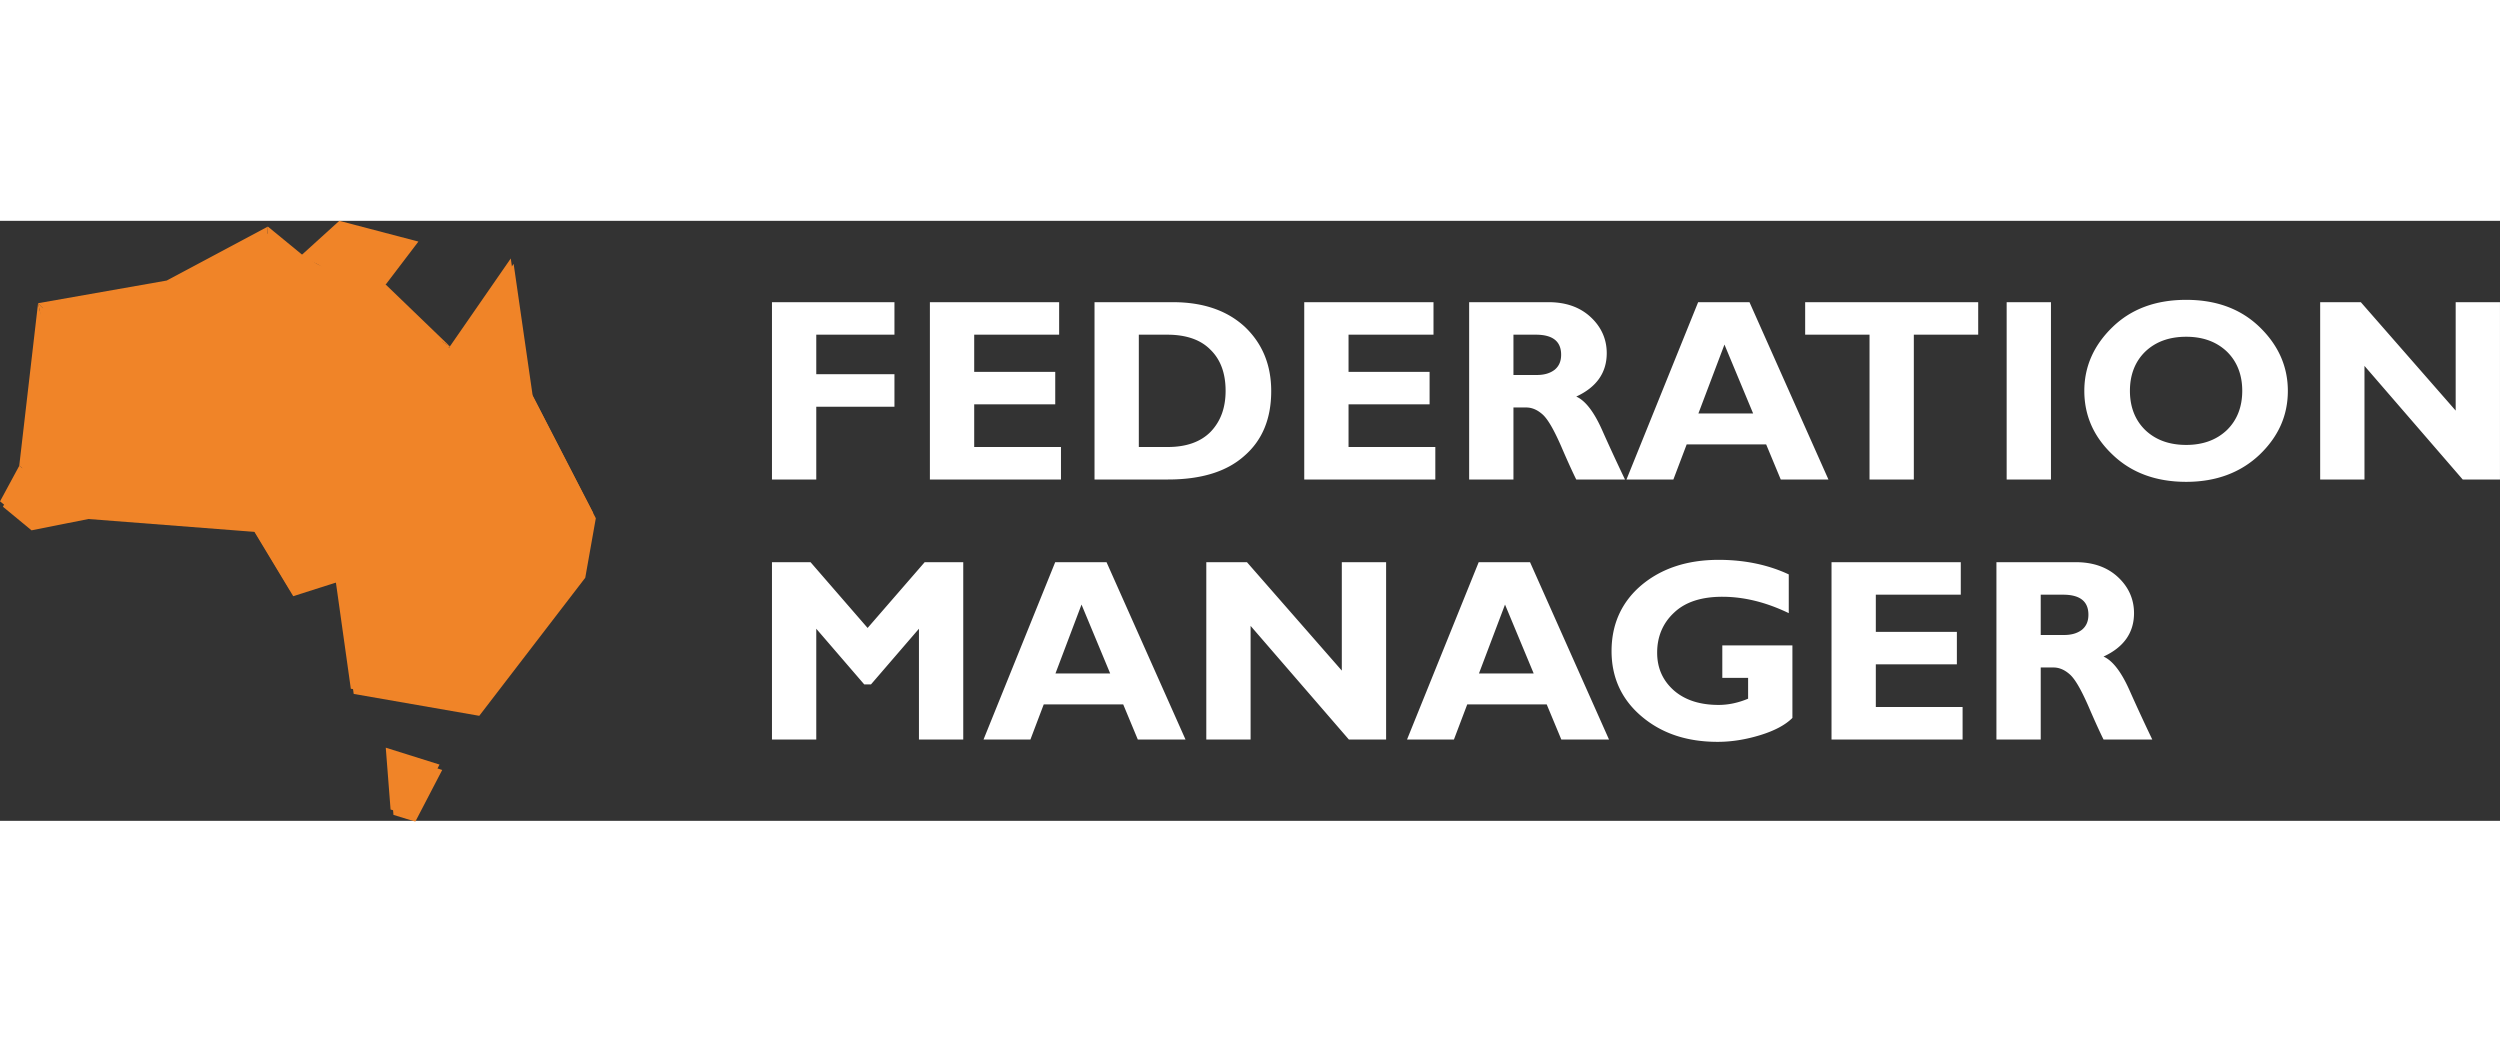 <svg class="w-48 max-w-3/4 h-auto" width="192" height="80" viewBox="0 0 250 60"
    xmlns="http://www.w3.org/2000/svg" fill-rule="evenodd" clip-rule="evenodd"
    stroke-linejoin="round" stroke-miterlimit="2">
    <rect x="0" y="0" width="250" height="60" fill="#333333" stroke="none"/>
    <path
        d="M89.445 8.135v3.25h-7.818v3.952h7.818v3.25h-7.818v7.28h-4.43V8.135h12.248zm16.652 14.482v3.25H92.989V8.135h12.925v3.25H97.42v3.718h8.104v3.25H97.42v4.264h8.678-.001zm3.355-14.482h7.844c3.023 0 5.42.832 7.193 2.47 1.746 1.664 2.632 3.796 2.632 6.422 0 2.756-.886 4.914-2.684 6.474-1.772 1.586-4.326 2.366-7.636 2.366h-7.349V8.135zm4.43 3.25v11.232h2.893c1.876 0 3.31-.52 4.3-1.534.99-1.04 1.485-2.392 1.485-4.082 0-1.742-.495-3.12-1.511-4.108-.99-1.014-2.45-1.508-4.326-1.508h-2.841zm29.65 11.232v3.25h-13.108V8.135h12.926v3.25h-8.496v3.718h8.105v3.25h-8.105v4.264h8.678zm3.383-14.482h7.948c1.72 0 3.127.494 4.195 1.482 1.069.988 1.616 2.21 1.616 3.614 0 1.95-1.016 3.406-3.049 4.342.886.39 1.746 1.482 2.554 3.276a192.952 192.952 0 0 0 2.32 5.018h-4.874c-.286-.572-.808-1.69-1.511-3.328-.73-1.664-1.33-2.704-1.85-3.172-.522-.468-1.069-.702-1.642-.702h-1.277v7.202h-4.43V8.135zm4.43 3.25v4.03h2.345c.756 0 1.33-.182 1.772-.52.443-.364.652-.858.652-1.508 0-1.326-.834-2.002-2.528-2.002h-2.241zm23.603-3.25l7.896 17.732h-4.769l-1.459-3.51h-7.948l-1.33 3.51h-4.69l7.166-17.732h5.134zm.365 11.128l-2.867-6.89-2.606 6.89h5.473zM197.82 8.135v3.25h-6.437v14.482h-4.43V11.385h-6.437v-3.25h17.304zm2.846 0h4.43v17.732h-4.43V8.135zm17.956-.234c3.023 0 5.472.91 7.349 2.73 1.876 1.82 2.814 3.952 2.814 6.37 0 2.47-.938 4.576-2.84 6.396-1.903 1.794-4.352 2.704-7.323 2.704-3.023 0-5.473-.91-7.35-2.704-1.902-1.794-2.84-3.926-2.84-6.396 0-2.418.938-4.55 2.815-6.37 1.876-1.82 4.326-2.73 7.375-2.73zm0 14.508c1.668 0 3.023-.494 4.065-1.482 1.016-.988 1.538-2.314 1.538-3.926s-.522-2.938-1.538-3.926c-1.042-.988-2.397-1.482-4.065-1.482-1.694 0-3.05.494-4.092 1.482-1.016.988-1.537 2.314-1.537 3.926s.52 2.938 1.537 3.926c1.043.988 2.398 1.482 4.092 1.482zm31.376-14.274v17.732h-3.727l-9.824-11.362v11.362h-4.43V8.135h4.065l9.486 10.842V8.135h4.43zM86.761 40.713l5.707-6.578h3.857v17.732h-4.43V40.791L87.1 46.355h-.678l-4.795-5.564v11.076h-4.43V34.135h3.857l5.707 6.578zm23.892-6.578l7.897 17.732h-4.77l-1.459-3.51h-7.948l-1.33 3.51h-4.69l7.167-17.732h5.133zm.365 11.128l-2.866-6.89-2.606 6.89h5.472zm27.593-11.128v17.732h-3.726l-9.825-11.362v11.362h-4.43V34.135h4.065l9.486 10.842V34.135h4.43zm14.393 0l7.896 17.732h-4.769l-1.46-3.51h-7.947l-1.33 3.51h-4.69l7.166-17.732h5.134zm.365 11.128l-2.867-6.89-2.606 6.89h5.473zm25.508-9.906v3.874c-2.267-1.092-4.483-1.638-6.646-1.638-2.084 0-3.7.52-4.82 1.586-1.121 1.04-1.695 2.392-1.695 4.004 0 1.56.574 2.808 1.694 3.796 1.12.962 2.606 1.43 4.457 1.43.964 0 1.954-.208 2.944-.624v-2.08h-2.58v-3.25h7.01v7.254c-.703.702-1.772 1.274-3.205 1.716-1.433.442-2.866.676-4.274.676-3.1 0-5.629-.858-7.635-2.574-1.98-1.69-2.971-3.874-2.971-6.5 0-2.678.99-4.888 2.97-6.578 2.007-1.69 4.587-2.548 7.74-2.548 2.607 0 4.952.494 7.01 1.456h.001zm17.383 13.26v3.25h-13.108V34.135h12.926v3.25h-8.496v3.718h8.105v3.25h-8.105v4.264h8.678zm3.383-14.482h7.948c1.72 0 3.128.494 4.196 1.482 1.068.988 1.616 2.21 1.616 3.614 0 1.95-1.017 3.406-3.05 4.342.887.39 1.747 1.482 2.555 3.276a192.923 192.923 0 0 0 2.319 5.018h-4.873c-.287-.572-.808-1.69-1.512-3.328-.73-1.664-1.329-2.704-1.85-3.172-.521-.468-1.069-.702-1.642-.702h-1.277v7.202h-4.43V34.135zm4.43 3.25v4.03h2.346c.755 0 1.329-.182 1.772-.52.443-.364.651-.858.651-1.508 0-1.326-.834-2.002-2.528-2.002h-2.241z"
        fill="#fff" fill-rule="nonzero" />
    <g id="Layer_1-2" fill="#f08428" fill-rule="nonzero">
        <path d="M235.5 10.8L194.3 0l-20.8 18.87 43.538 16.192L235.5 10.8z"
            transform="translate(-3.375) scale(.192)" />
        <path
            d="M327.9 154.9L295 91l-9.9-68.6-31.7 45.8-33.2-32-43.9-15.8-17.7-14.6-52.7 28.1-67.1 11.8-9.8 84.7-9.9 18.5L34 161.2l29.6-5.9 86.5 6.7 20.2 33.5 23.2-7.4 8.3 58.3 65.4 11.4 55.2-71.9 5.5-31zM222.5 309.4l11.4 3.5 14-26.9-27.9-8.8 2.5 32.2z"
            transform="translate(-3.375) scale(.192)" />
        <path d="M104.4 31.1l-67 11.8 111.3 116.3L157.1 3l-52.7 28.1z"
            transform="translate(-3.375) scale(.192)" />
        <path d="M62.2 152.5l86.5 6.7L37.4 42.9l24.8 109.6z"
            transform="translate(-3.375) scale(.192)" />
        <path d="M27.6 127.6l34.6 24.9L37.4 42.9l-9.8 84.7z"
            transform="translate(-3.375) scale(.192)" />
        <path
            d="M17.6 146.1l15 12.3 29.6-5.9-34.6-24.9-10 18.5zm266-126.5l-31.7 45.8-59.8 119.9 101.4-97.1-9.9-68.6z"
            transform="translate(-3.375) scale(.192)" />
        <path
            d="M192.1 185.3l8.2 58.4 65.4 11.4 55.3-71.9-128.9 2.1zm134.4-33.2l-33-63.9-101.4 97.1 128.9-2.1 5.5-31.1zM221 306.6l11.5 3.5 14-26.9-28-8.8 2.5 32.2zm-72.3-147.4l20.2 33.5 23.2-7.4 59.8-119.9-103.2 93.8zm70-125.8l-43.8-15.8 77 47.8-33.2-32z"
            transform="translate(-3.375) scale(.192)" />
        <path d="M174.9 17.6L157.1 3l-8.4 156.2 103.2-93.8-77-47.8z"
            transform="translate(-3.375) scale(.192)" />
    </g>
</svg>